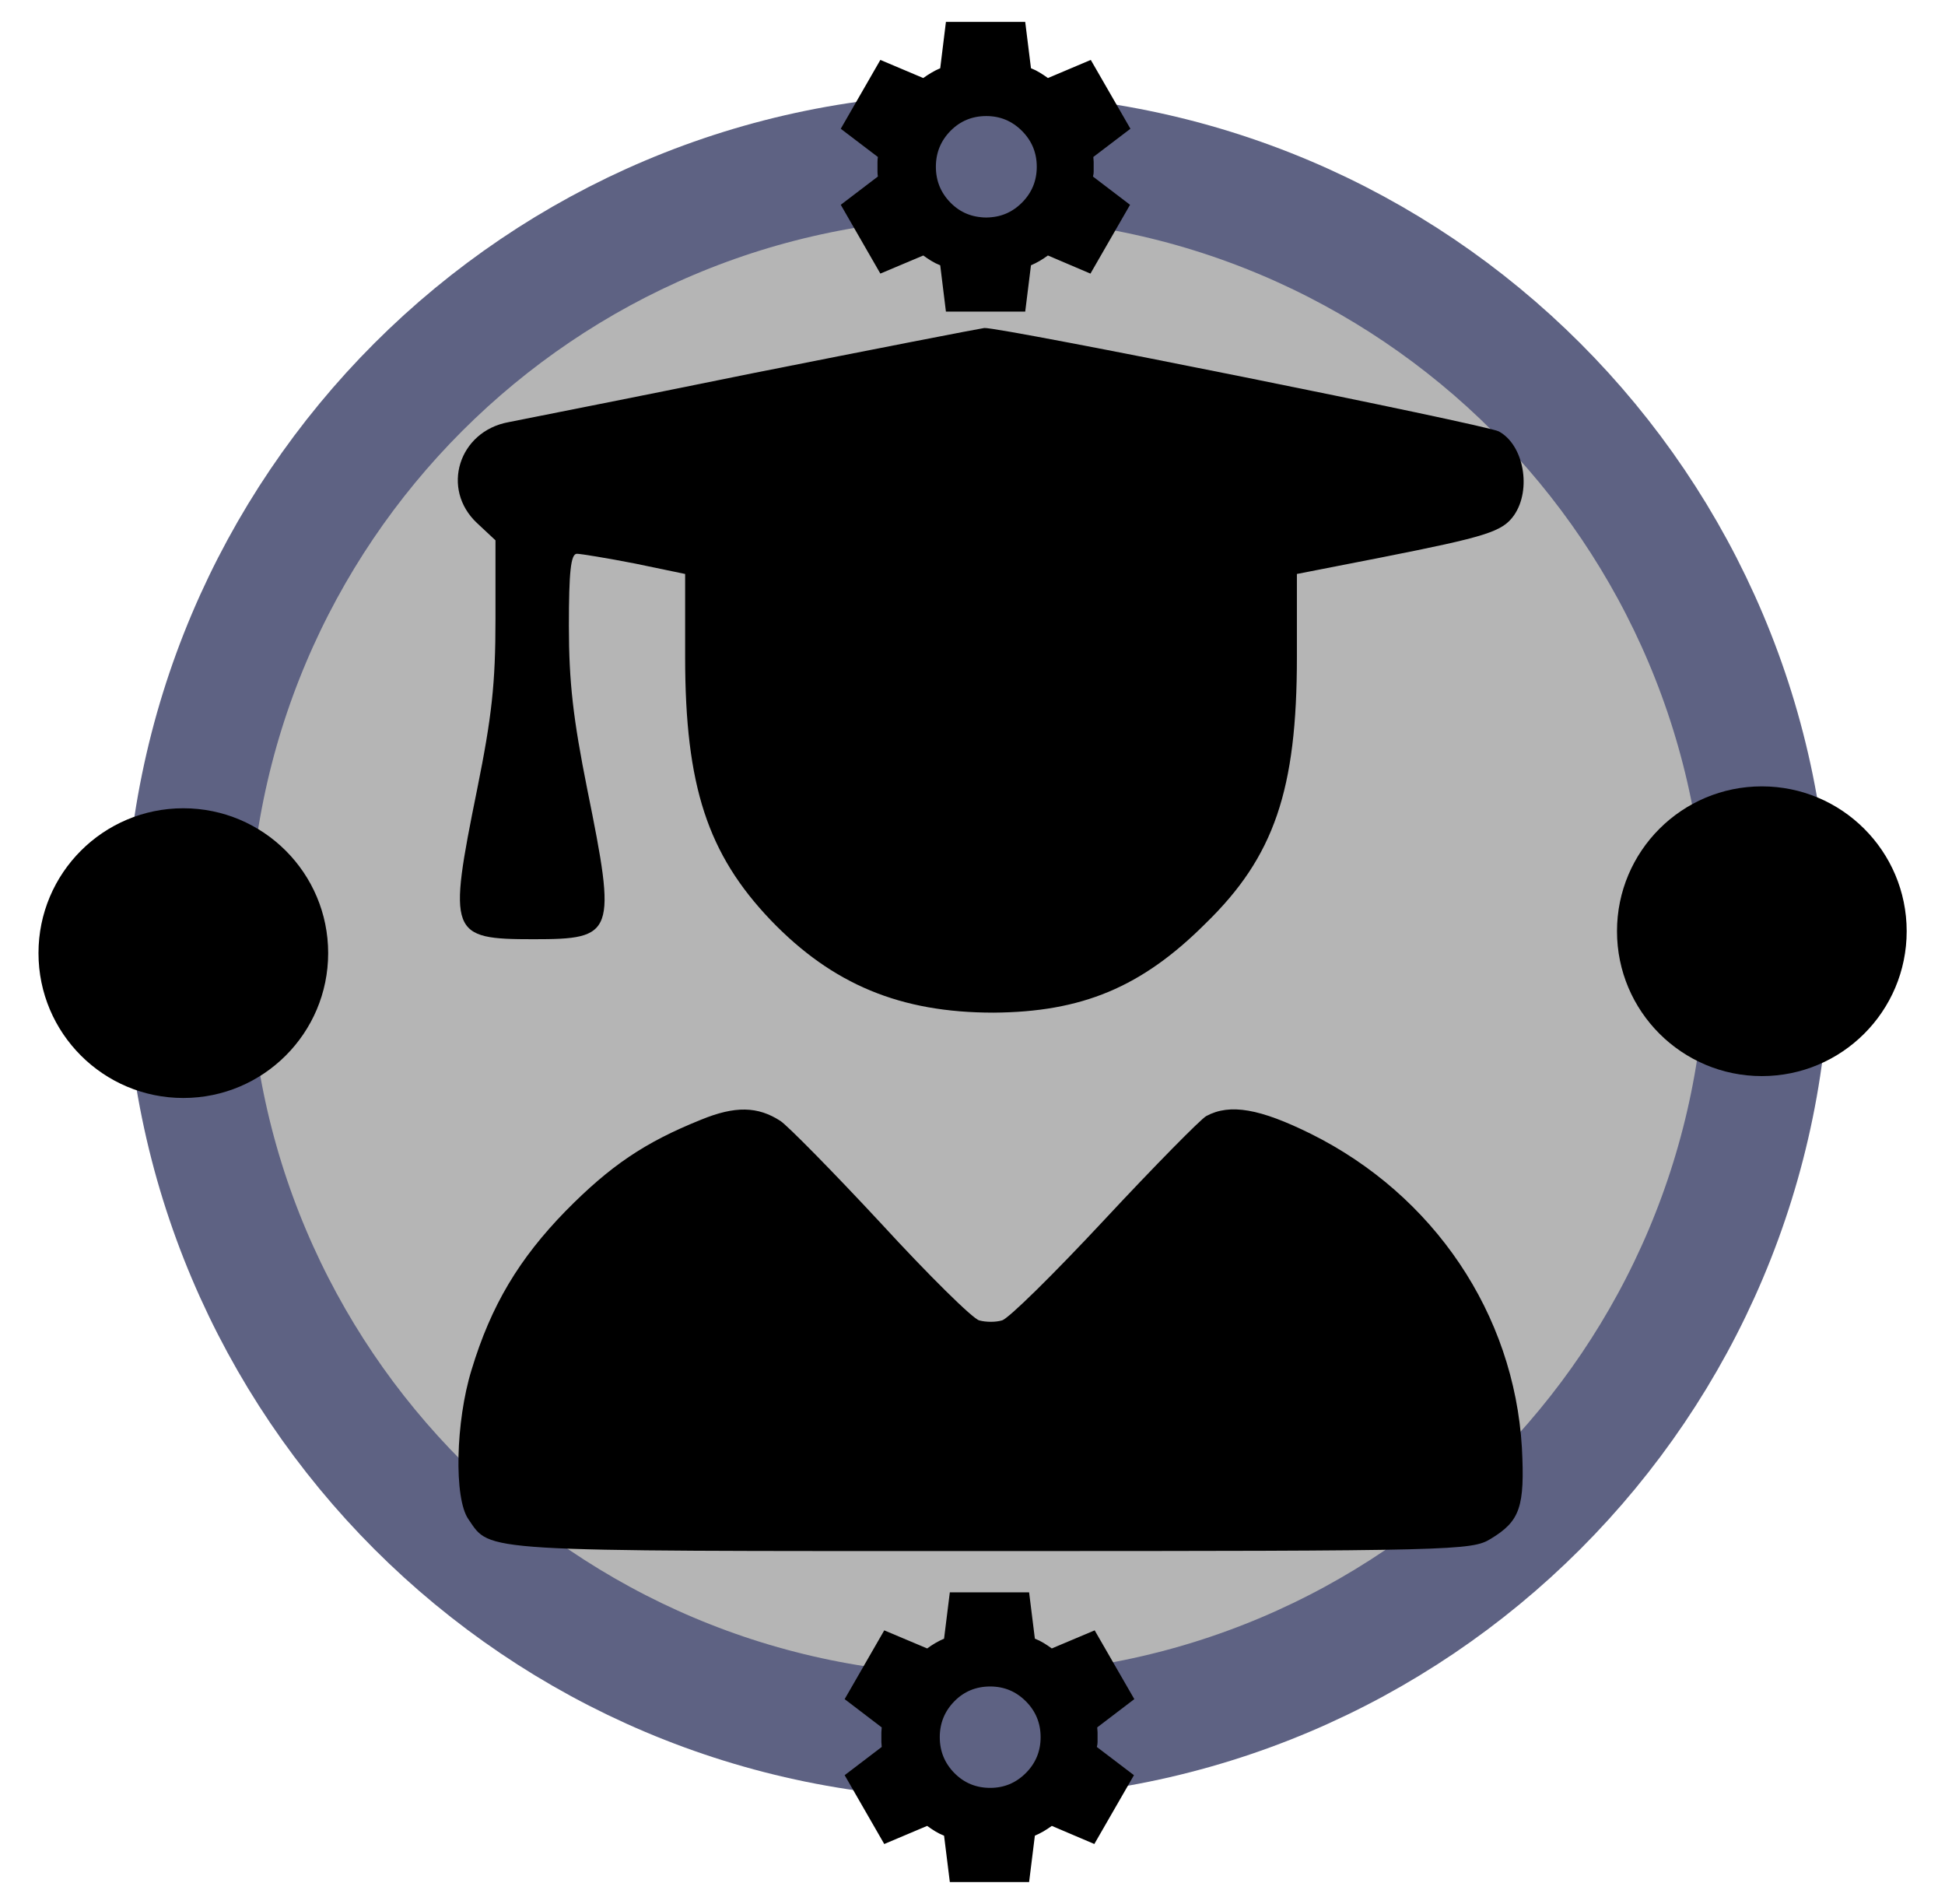 <svg width="47" height="46" viewBox="0 0 47 46" fill="none" xmlns="http://www.w3.org/2000/svg">
<path d="M42.721 22.862C42.721 33.413 34.167 41.967 23.616 41.967C13.065 41.967 4.512 33.413 4.512 22.862C4.512 12.311 13.065 3.758 23.616 3.758C34.167 3.758 42.721 12.311 42.721 22.862Z" fill="currentColor" fill-opacity="0.29" stroke="#5E6283" stroke-width="3"/>
<path d="M22.968 6.378L22.949 6.23L22.809 6.176C22.748 6.152 22.69 6.124 22.637 6.091C22.576 6.054 22.516 6.014 22.458 5.971L22.343 5.888L22.213 5.943L21.38 6.294L20.643 5.014L21.365 4.464L21.481 4.376L21.461 4.23C21.456 4.2 21.454 4.173 21.454 4.147V3.911C21.454 3.886 21.456 3.858 21.461 3.828L21.481 3.683L21.365 3.594L20.643 3.045L21.38 1.764L22.213 2.116L22.343 2.171L22.458 2.087C22.515 2.046 22.574 2.007 22.637 1.97C22.698 1.934 22.757 1.904 22.816 1.88L22.95 1.824L22.968 1.68L23.079 0.779H24.553L24.665 1.68L24.684 1.829L24.823 1.882C24.885 1.906 24.943 1.935 24.996 1.968C25.057 2.005 25.117 2.045 25.175 2.087L25.289 2.171L25.42 2.116L26.252 1.764L26.99 3.045L26.268 3.594L26.151 3.683L26.172 3.828C26.176 3.858 26.178 3.886 26.178 3.911V4.147C26.178 4.16 26.177 4.176 26.171 4.197L26.124 4.361L26.259 4.464L26.981 5.014L26.244 6.294L25.421 5.943L25.29 5.887L25.175 5.971C25.118 6.013 25.058 6.052 24.996 6.089C24.935 6.124 24.876 6.154 24.817 6.179L24.683 6.235L24.665 6.378L24.553 7.279H23.079L22.968 6.378ZM23.834 5.504C24.237 5.504 24.588 5.358 24.873 5.072C25.158 4.786 25.303 4.434 25.303 4.029C25.303 3.625 25.158 3.273 24.873 2.987C24.588 2.701 24.237 2.554 23.834 2.554C23.426 2.554 23.072 2.7 22.789 2.988C22.508 3.274 22.365 3.626 22.365 4.029C22.365 4.433 22.508 4.784 22.789 5.071C23.072 5.359 23.426 5.504 23.834 5.504Z" fill="currentColor" stroke="currentColor" stroke-width="0.5"/>
<circle cx="4.43" cy="23.029" r="3.5" fill="currentColor"/>
<path d="M18.182 9.019C15.211 9.625 12.565 10.142 12.284 10.201C11.087 10.423 10.643 11.813 11.53 12.641L11.973 13.055V14.962C11.973 16.514 11.885 17.312 11.53 19.071C10.82 22.575 10.865 22.693 12.89 22.693C14.856 22.693 14.9 22.575 14.191 19.071C13.851 17.371 13.747 16.484 13.747 15.124C13.747 13.823 13.792 13.38 13.94 13.38C14.028 13.38 14.664 13.483 15.344 13.616L16.556 13.868V15.878C16.556 18.997 17.103 20.638 18.626 22.235C20.119 23.787 21.76 24.467 24.007 24.467C26.135 24.452 27.584 23.861 29.136 22.308C30.792 20.697 31.339 19.086 31.339 15.878V13.868L33.379 13.469C35.921 12.966 36.306 12.848 36.587 12.448C37.015 11.828 36.823 10.748 36.217 10.423C35.907 10.261 24.14 7.895 23.785 7.925C23.667 7.94 21.154 8.428 18.182 9.019Z" fill="currentColor"/>
<path d="M16.938 27.055C15.578 27.602 14.75 28.163 13.671 29.257C12.547 30.41 11.867 31.534 11.394 33.101C11.01 34.343 10.965 36.205 11.32 36.708C11.867 37.506 11.468 37.476 23.974 37.476C35.179 37.476 35.564 37.462 36.022 37.181C36.731 36.752 36.85 36.412 36.776 34.978C36.584 31.741 34.647 28.873 31.676 27.395C30.449 26.789 29.724 26.655 29.148 26.966C29.015 27.04 27.906 28.163 26.694 29.464C25.467 30.78 24.358 31.874 24.211 31.903C24.063 31.948 23.826 31.948 23.664 31.903C23.516 31.874 22.437 30.809 21.284 29.553C20.116 28.296 19.022 27.188 18.859 27.084C18.312 26.729 17.765 26.715 16.938 27.055Z" fill="currentColor"/>
<path d="M23.061 44.322L23.043 44.173L22.903 44.12C22.841 44.096 22.784 44.067 22.73 44.034C22.669 43.997 22.61 43.957 22.552 43.915L22.437 43.831L22.307 43.886L21.474 44.238L20.737 42.957L21.458 42.408L21.575 42.319L21.554 42.174C21.55 42.144 21.548 42.116 21.548 42.091V41.855C21.548 41.829 21.55 41.802 21.554 41.772L21.575 41.626L21.458 41.538L20.737 40.988L21.474 39.708L22.307 40.059L22.437 40.114L22.552 40.031C22.608 39.989 22.668 39.95 22.731 39.913C22.791 39.878 22.851 39.848 22.91 39.823L23.043 39.767L23.061 39.623L23.173 38.723H24.647L24.759 39.623L24.777 39.772L24.917 39.826C24.979 39.85 25.037 39.878 25.09 39.911C25.151 39.948 25.21 39.988 25.269 40.031L25.383 40.114L25.514 40.059L26.346 39.708L27.084 40.988L26.362 41.538L26.245 41.626L26.266 41.772C26.27 41.802 26.272 41.829 26.272 41.855V42.091C26.272 42.103 26.27 42.119 26.264 42.141L26.218 42.305L26.353 42.408L27.075 42.957L26.338 44.237L25.514 43.886L25.384 43.831L25.269 43.915C25.212 43.956 25.152 43.995 25.09 44.032C25.029 44.068 24.969 44.097 24.911 44.122L24.777 44.178L24.759 44.322L24.647 45.223H23.173L23.061 44.322ZM23.928 43.448C24.331 43.448 24.682 43.301 24.967 43.015C25.252 42.729 25.396 42.377 25.396 41.973C25.396 41.568 25.252 41.216 24.967 40.93C24.682 40.644 24.331 40.498 23.928 40.498C23.52 40.498 23.166 40.643 22.883 40.931C22.602 41.218 22.459 41.569 22.459 41.973C22.459 42.376 22.602 42.728 22.883 43.014C23.166 43.302 23.52 43.448 23.928 43.448Z" fill="currentColor" stroke="currentColor" stroke-width="0.5"/>
<circle cx="42.574" cy="22.5" r="3.5" fill="currentColor"/>
</svg>

